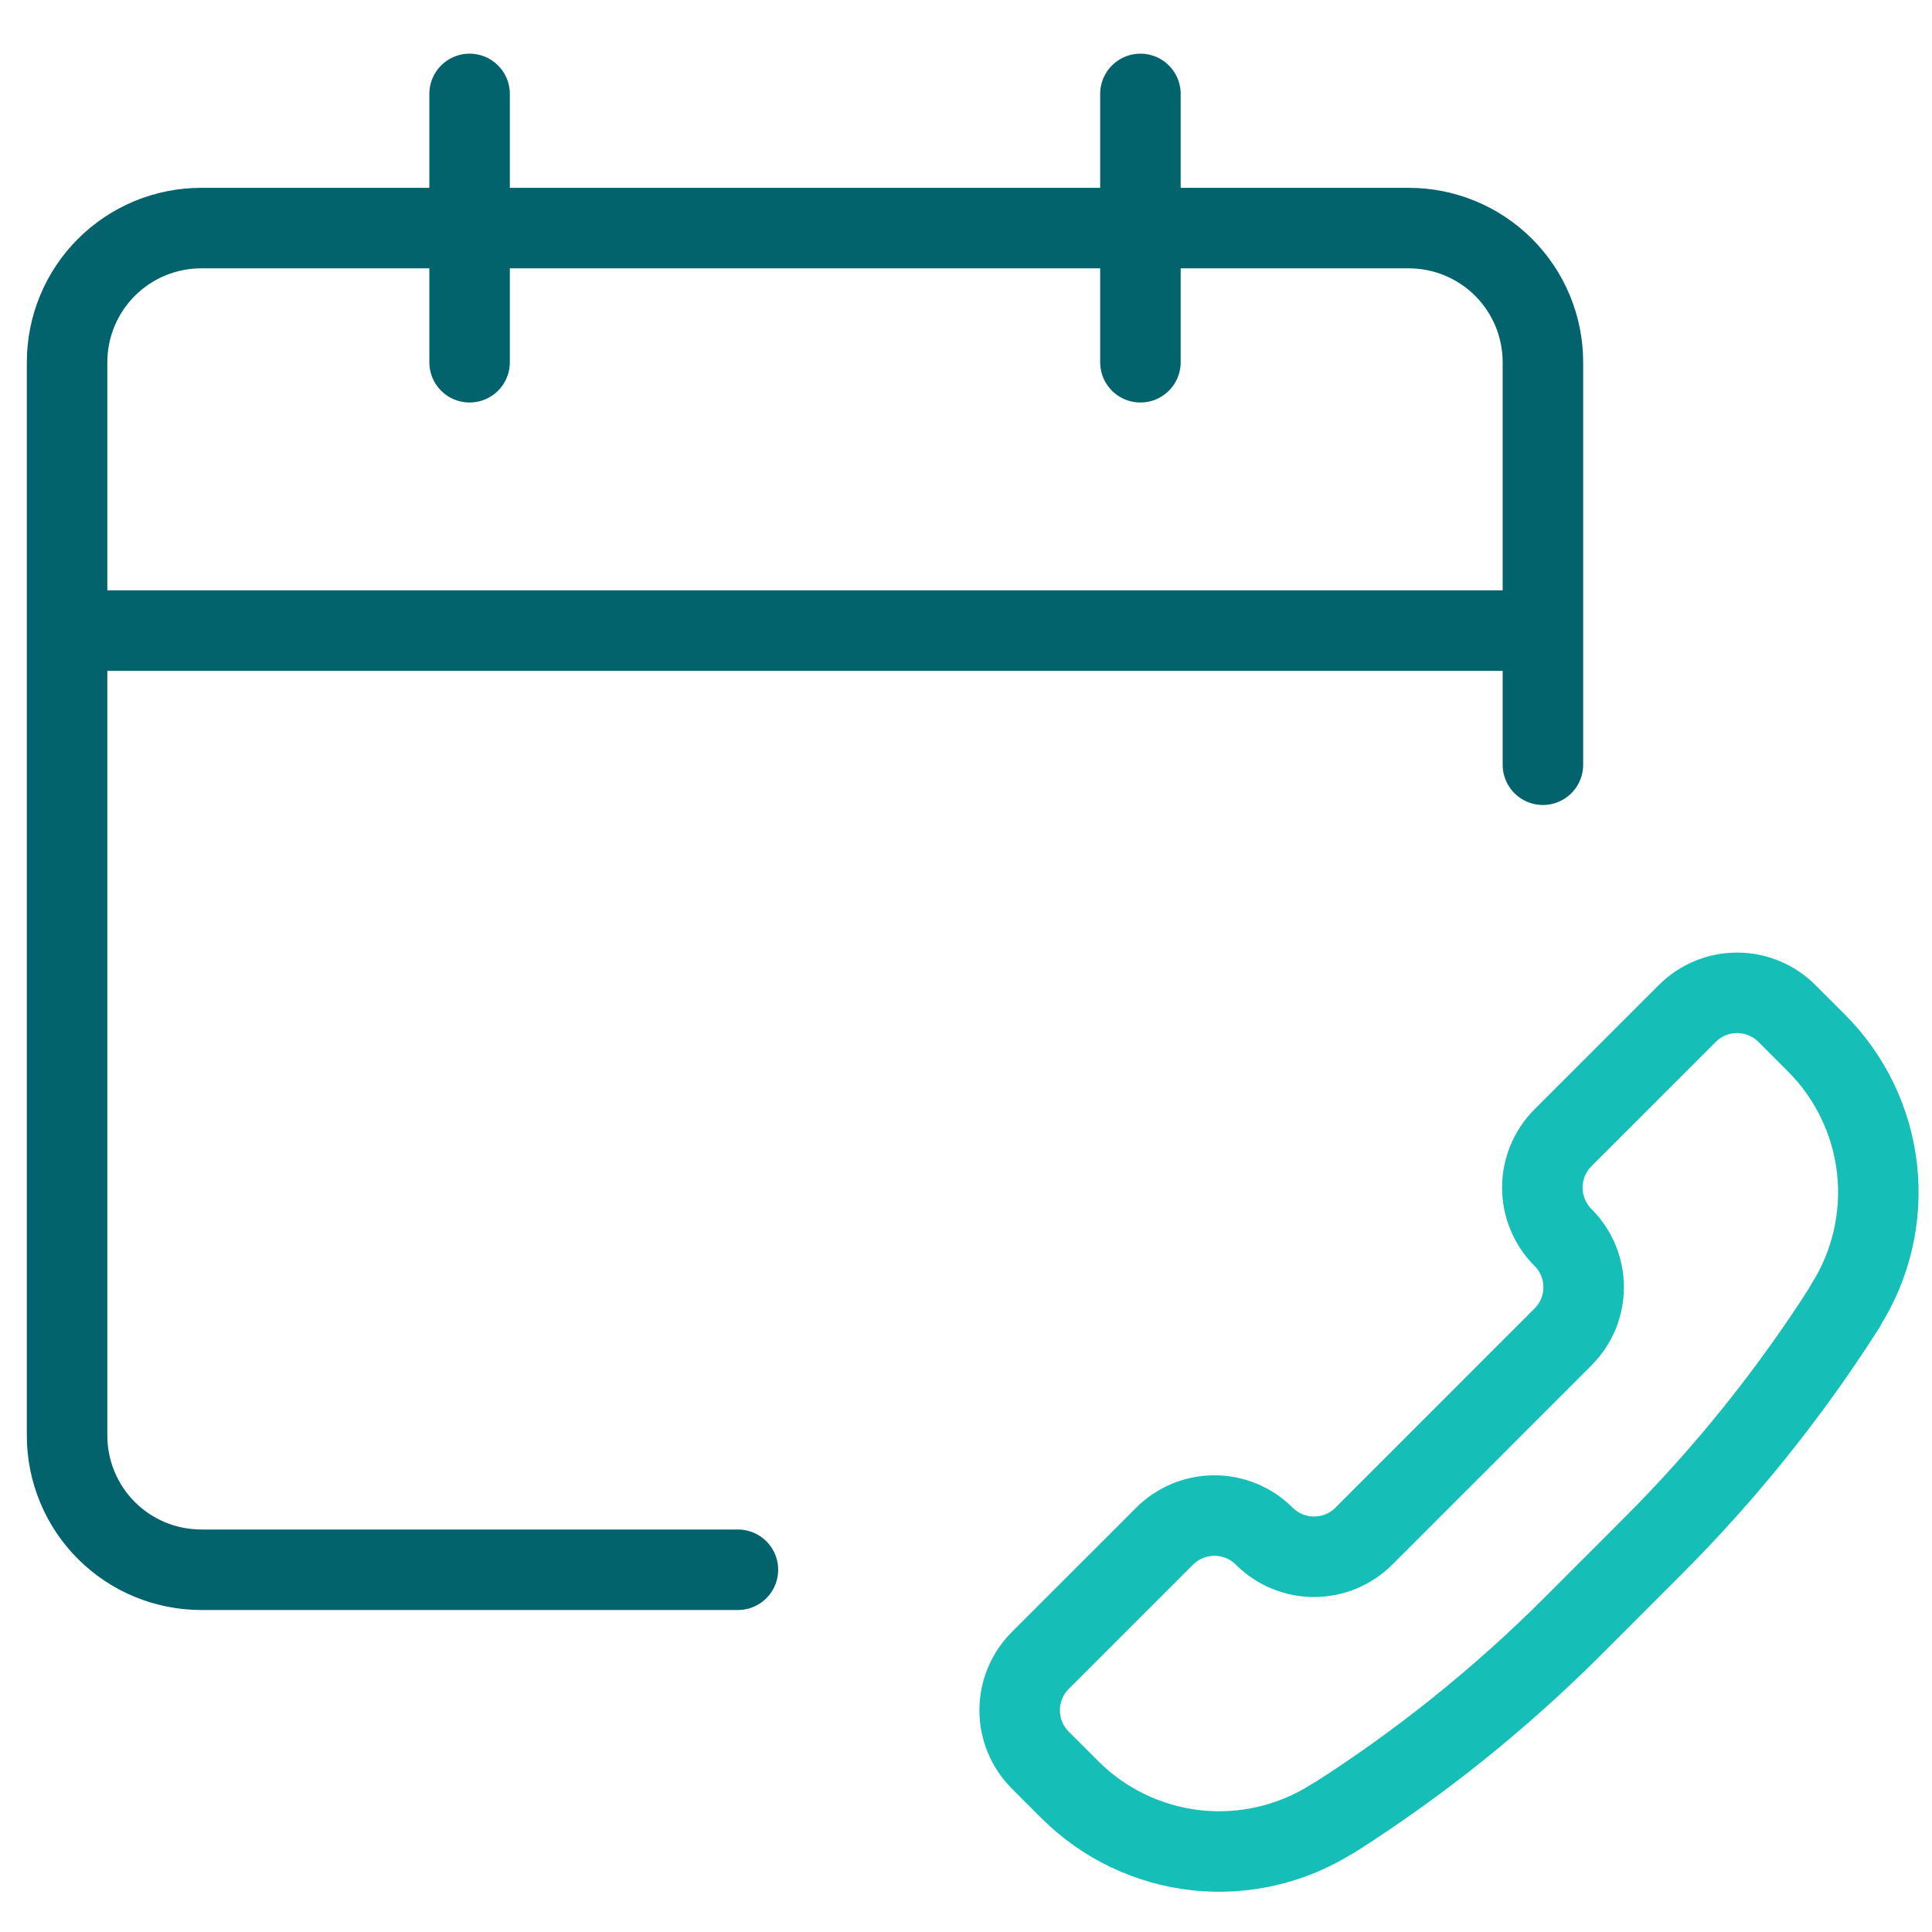 <svg width="36" height="36" viewBox="0 0 36 36" fill="none" xmlns="http://www.w3.org/2000/svg">
<g clip-path="url(#clip0_2746_74799)">
<path d="M13.75 29.25H3.75C3.087 29.25 2.451 28.987 1.982 28.518C1.513 28.049 1.25 27.413 1.25 26.75V6.75C1.25 6.087 1.513 5.451 1.982 4.982C2.451 4.513 3.087 4.25 3.75 4.25H26.25C26.913 4.25 27.549 4.513 28.018 4.982C28.487 5.451 28.75 6.087 28.75 6.75V14.25" stroke="#02636C" stroke-width="1.5" stroke-linecap="round" stroke-linejoin="round"/>
<path d="M1.25 11.75H28.75" stroke="#02636C" stroke-width="1.5" stroke-linejoin="round"/>
<path d="M8.75 6.75V1.75" stroke="#02636C" stroke-width="1.5" stroke-linecap="round" stroke-linejoin="round"/>
<path d="M21.25 6.75V1.75" stroke="#02636C" stroke-width="1.5" stroke-linecap="round" stroke-linejoin="round"/>
<path d="M30.797 28.811L29.308 30.301C27.954 31.655 26.456 32.857 24.84 33.885H24.831C24.076 34.365 23.179 34.574 22.289 34.477C21.399 34.379 20.569 33.981 19.935 33.348L19.384 32.797C19.138 32.55 19 32.217 19 31.869C19 31.521 19.138 31.187 19.384 30.941L21.701 28.624C21.948 28.378 22.281 28.24 22.629 28.24C22.977 28.24 23.311 28.378 23.557 28.624C23.803 28.87 24.137 29.008 24.485 29.008C24.833 29.008 25.167 28.87 25.413 28.624L29.123 24.913C29.245 24.791 29.342 24.647 29.409 24.488C29.475 24.328 29.509 24.157 29.509 23.985C29.509 23.812 29.475 23.642 29.409 23.483C29.342 23.323 29.245 23.178 29.123 23.057C28.878 22.811 28.739 22.477 28.739 22.129C28.739 21.781 28.878 21.448 29.123 21.201L31.441 18.884C31.687 18.638 32.021 18.5 32.368 18.5C32.716 18.5 33.05 18.638 33.296 18.884L33.847 19.435C34.481 20.069 34.879 20.899 34.977 21.789C35.074 22.679 34.865 23.576 34.384 24.331V24.341C33.355 25.958 32.152 27.457 30.797 28.811Z" stroke="#15BEB6" stroke-width="1.5" stroke-linecap="round" stroke-linejoin="round"/>
</g>
<defs>
<clipPath id="clip0_2746_74799">
<rect width="36" height="35" fill="white" transform="translate(0 0.5)"/>
</clipPath>
</defs>
</svg>
